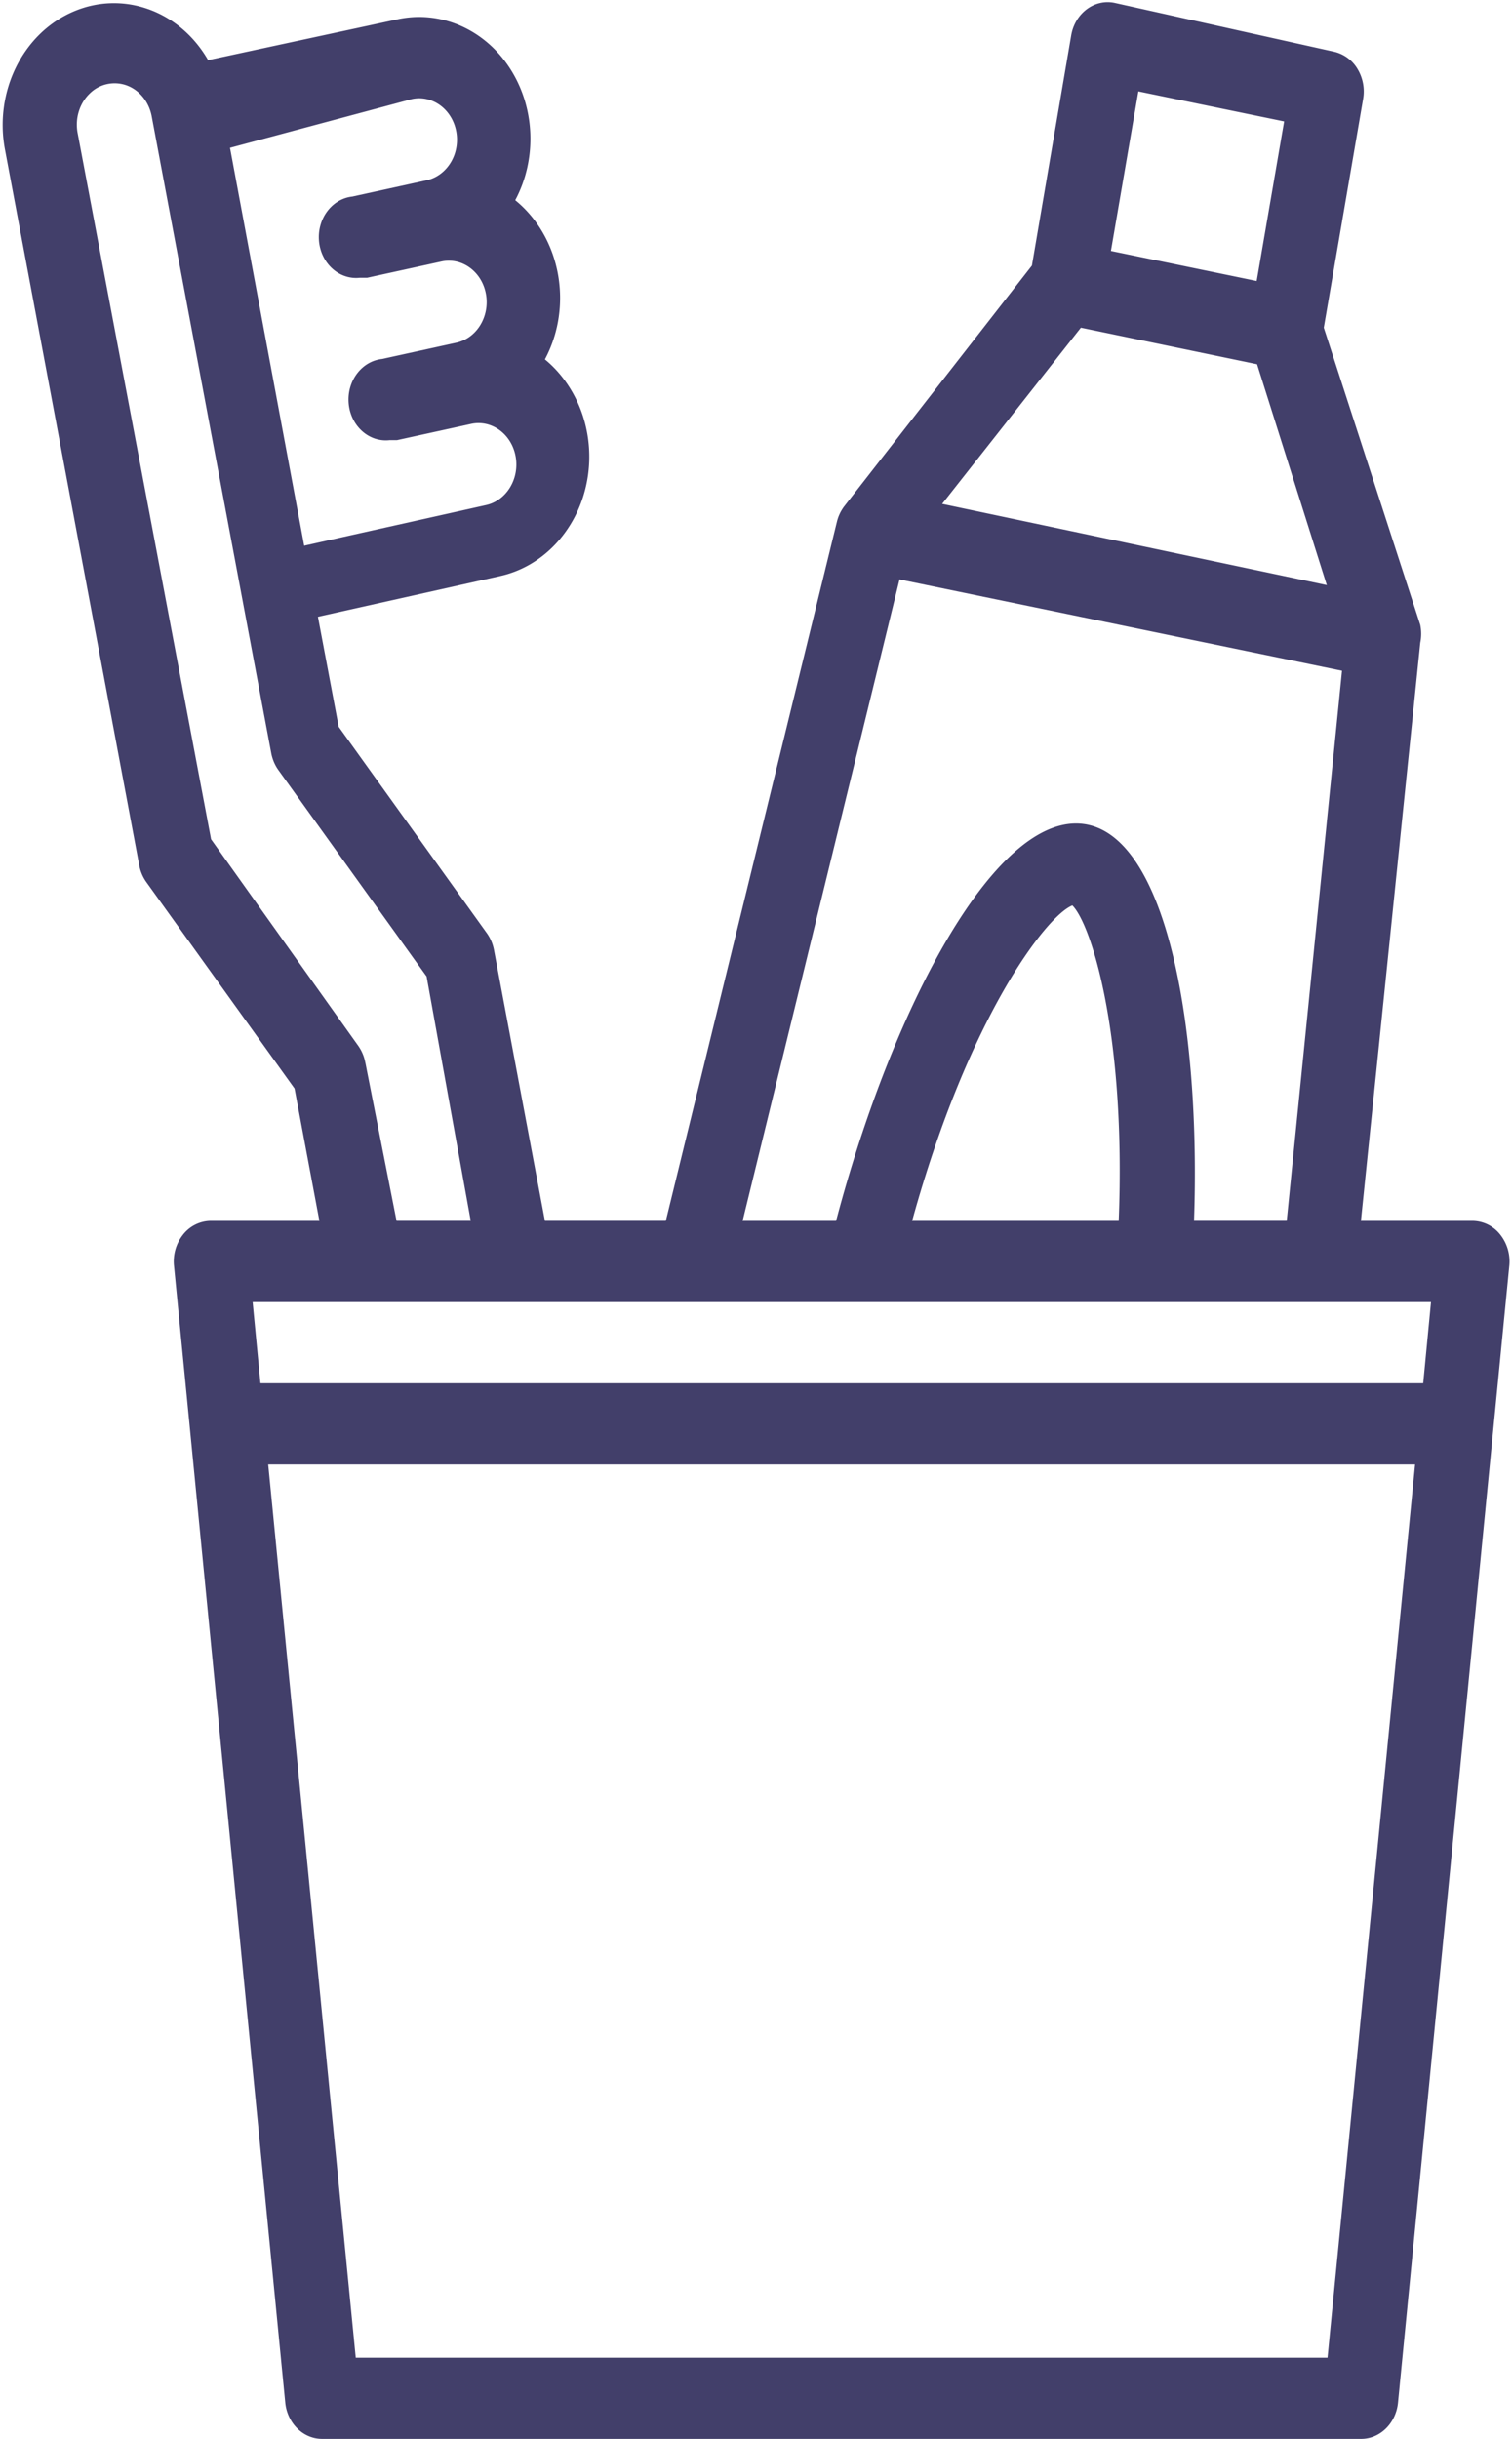 <svg xmlns="http://www.w3.org/2000/svg" width="67" height="108" viewBox="0 0 67 108">
    <path fill="#423F6A" fill-rule="nonzero" d="M65.236 54.064h-4.931l2.63-25.602c.053-.26.053-.53 0-.79L58.66 14.51l1.742-10.122a1.935 1.935 0 0 0-.257-1.35 1.64 1.64 0 0 0-1.057-.754L49.39.128c-.429-.09-.873.012-1.234.282-.361.27-.609.686-.689 1.156L45.726 11.76 37.41 22.421a1.864 1.864 0 0 0-.329.702l-7.577 30.94h-5.358L21.894 42.09a1.882 1.882 0 0 0-.312-.755l-6.574-9.151-.92-4.872 8.053-1.798c1.907-.414 3.415-2.016 3.848-4.09.433-2.073-.289-4.232-1.843-5.51 1.267-2.374.7-5.409-1.315-7.049.982-1.84.882-4.138-.255-5.868C21.44 1.267 19.478.432 17.572.865l-8.35 1.798C7.955.46 5.43-.44 3.22.527 1.01 1.493-.254 4.048.216 6.6l5.95 31.697c.048.274.155.533.312.755l6.574 9.15 1.101 5.862h-4.8a1.584 1.584 0 0 0-1.23.594 1.91 1.91 0 0 0-.413 1.402l4.931 50.34c.093.915.802 1.606 1.644 1.6h46.02c.841.006 1.55-.685 1.643-1.6l4.931-50.34a1.91 1.91 0 0 0-.412-1.402 1.584 1.584 0 0 0-1.231-.594zM50.443 4.047l6.46 1.33-1.217 7.066-6.459-1.33 1.216-7.066zm-2.547 10.464l7.807 1.618 3.09 9.78-17.044-3.596 6.147-7.802zm-8.037 11.147l19.608 4.045-2.45 24.36H52.91c.296-8.467-1.167-16.81-4.717-17.546-3.978-.81-8.646 8.072-11.144 17.547h-4.142l6.953-28.406zm9.713 28.406h-9.154c2.481-8.99 5.933-13.502 7.1-13.97.822.81 2.383 5.646 2.054 13.97zM18.246 4.389c.587-.129 1.192.095 1.587.587.396.492.521 1.178.33 1.798-.193.62-.673 1.082-1.26 1.21l-3.287.72c-.908.099-1.57.984-1.48 1.977.091.993.9 1.718 1.809 1.618h.328l3.288-.719c.907-.198 1.79.446 1.972 1.438.181.993-.407 1.96-1.315 2.158l-3.287.72c-.908.098-1.57.984-1.48 1.977.091.993.9 1.717 1.809 1.618h.328l3.287-.72c.908-.198 1.791.446 1.973 1.439.181.993-.407 1.959-1.315 2.157l-8.054 1.798-3.287-17.619 8.054-2.157zM16.19 47.07a1.882 1.882 0 0 0-.312-.755l-6.525-9.151L3.437 5.88c-.117-.642.087-1.304.537-1.737a1.568 1.568 0 0 1 1.644-.36c.567.21.989.735 1.106 1.378l5.292 28.172c.05.275.156.534.313.756l6.574 9.15 1.956 10.824h-3.287l-1.38-6.994zm47.22 10.59l-.345 3.595H11.54l-.345-3.595H63.41zm-4.585 46.744H15.764l-3.879-39.553h50.82l-3.88 39.553z"/>
</svg>
